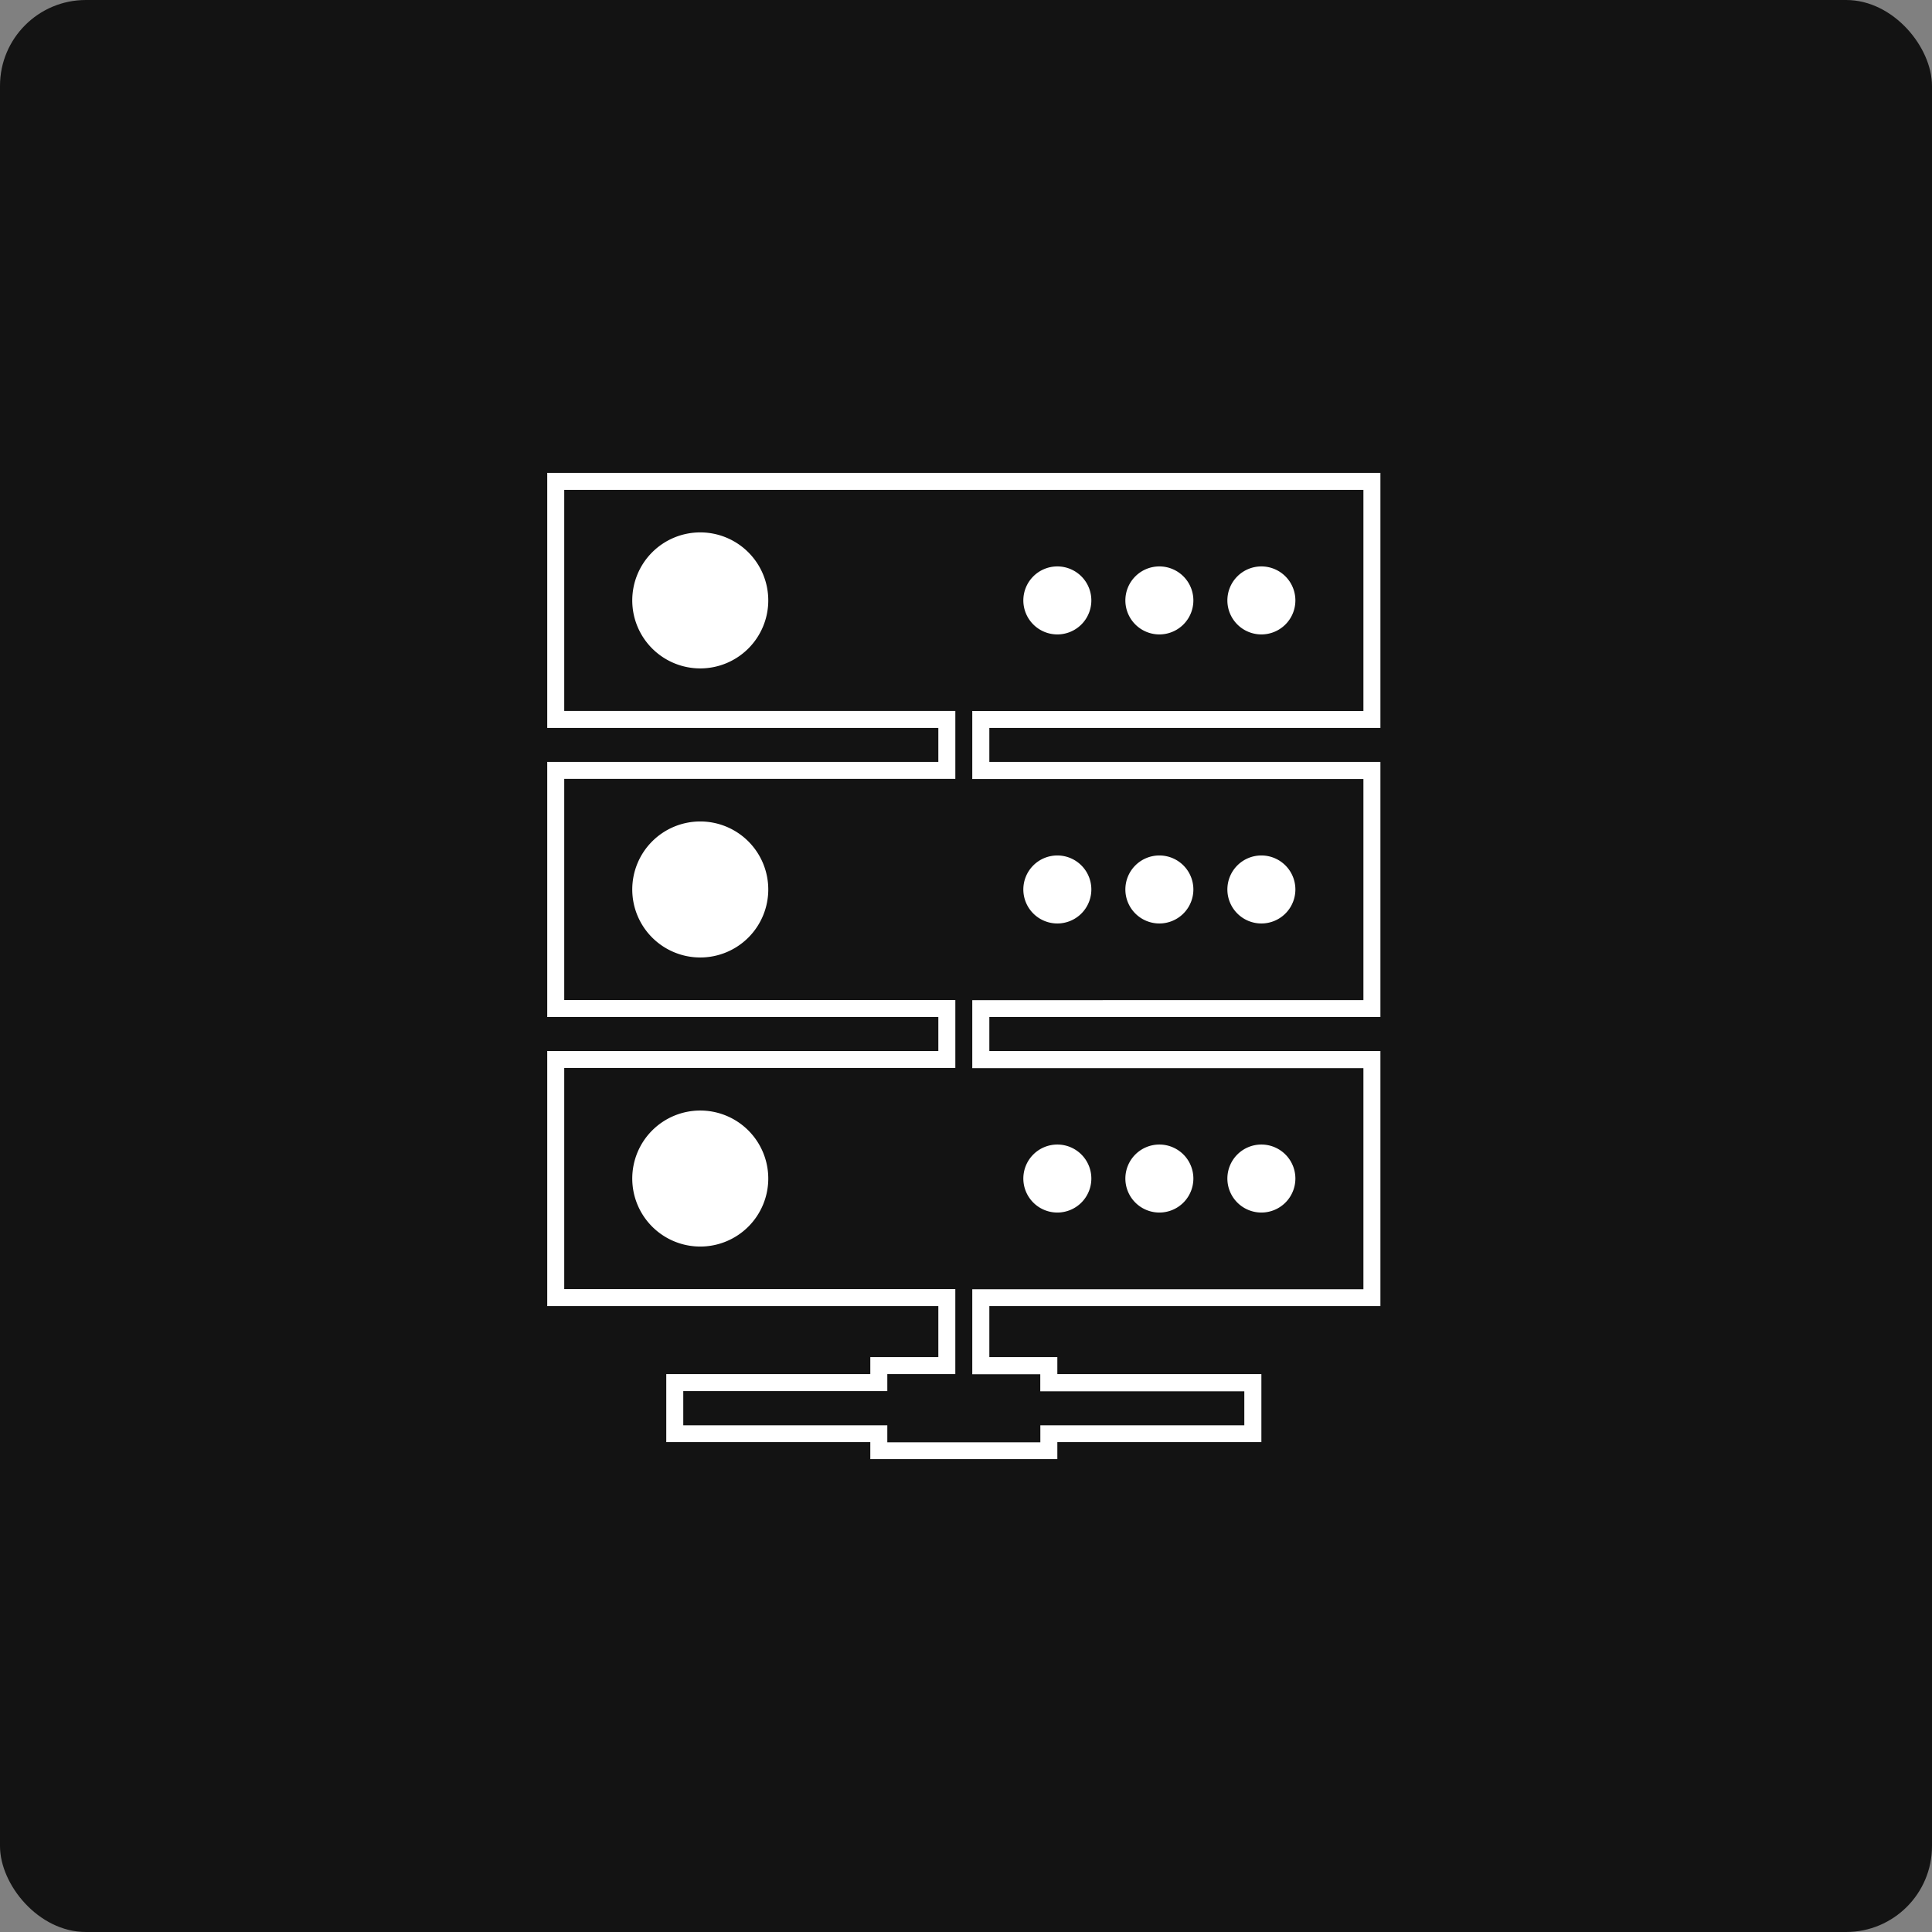 <svg xmlns="http://www.w3.org/2000/svg" xmlns:xlink="http://www.w3.org/1999/xlink" width="90" height="90" viewBox="0 0 90 90">
  <rect x="0" y="0" width="90" height="90" fill="#808080" stroke="none"/>
  <defs>
    <clipPath id="clip-path">
      <rect id="Rectangle_2031" data-name="Rectangle 2031" width="39.017" height="45.678" fill="none"/>
    </clipPath>
  </defs>
  <g id="Group_10008" data-name="Group 10008" transform="translate(-620 -254)">
    <rect id="Rectangle_2032" data-name="Rectangle 2032" width="90" height="90" rx="4" transform="translate(620 254)" fill="#131313"/>
    <g id="Group_9923" data-name="Group 9923" transform="translate(645.492 276.029)">
      <path id="Path_15234" data-name="Path 15234" d="M.792.792H38.021v10.3H19.8v3.169H38.021v10.3H19.8v3.168H38.021v10.3H19.8v3.96h3.168v.793h9.505v1.584H22.971v.792H15.842v-.792H6.337V42.774h9.505v-.793h3.168v-3.96H.792v-10.3H19.011V24.555H.792v-10.3H19.011V11.089H.792ZM0,0V11.881H18.219v1.584H0V25.347H18.219v1.584H0V38.813H18.219v2.376H15.05v.792H5.545V45.15H15.05v.792h8.713V45.15h9.505V41.981H23.763v-.792H20.595V38.813H38.813V26.931H20.595V25.347H38.813V13.465H20.595V11.881H38.813V0Z" fill="#fff"/>
      <g id="Group_9924" data-name="Group 9924">
        <g id="Group_9923-2" data-name="Group 9923" clip-path="url(#clip-path)">
          <path id="Path_15235" data-name="Path 15235" d="M41.584,8.668A1.584,1.584,0,1,0,40,7.084a1.585,1.585,0,0,0,1.584,1.584" transform="translate(-8.316 -1.143)" fill="#fff" fill-rule="evenodd"/>
          <path id="Path_15236" data-name="Path 15236" d="M35.584,8.668A1.584,1.584,0,1,0,34,7.084a1.585,1.585,0,0,0,1.584,1.584" transform="translate(-7.068 -1.143)" fill="#fff" fill-rule="evenodd"/>
          <path id="Path_15237" data-name="Path 15237" d="M29.584,8.668A1.584,1.584,0,1,0,28,7.084a1.585,1.585,0,0,0,1.584,1.584" transform="translate(-5.821 -1.143)" fill="#fff" fill-rule="evenodd"/>
          <path id="Path_15238" data-name="Path 15238" d="M8.168,3.5a3.168,3.168,0,1,0,3.168,3.168A3.169,3.169,0,0,0,8.168,3.5" transform="translate(-1.039 -0.728)" fill="#fff" fill-rule="evenodd"/>
          <path id="Path_15239" data-name="Path 15239" d="M41.584,25.668A1.584,1.584,0,1,0,40,24.084a1.585,1.585,0,0,0,1.584,1.584" transform="translate(-8.316 -4.678)" fill="#fff" fill-rule="evenodd"/>
          <path id="Path_15240" data-name="Path 15240" d="M35.584,25.668A1.584,1.584,0,1,0,34,24.084a1.585,1.585,0,0,0,1.584,1.584" transform="translate(-7.068 -4.678)" fill="#fff" fill-rule="evenodd"/>
          <path id="Path_15241" data-name="Path 15241" d="M29.584,25.668A1.584,1.584,0,1,0,28,24.084a1.585,1.585,0,0,0,1.584,1.584" transform="translate(-5.821 -4.678)" fill="#fff" fill-rule="evenodd"/>
          <path id="Path_15242" data-name="Path 15242" d="M8.168,20.5a3.168,3.168,0,1,0,3.168,3.168A3.169,3.169,0,0,0,8.168,20.5" transform="translate(-1.039 -4.262)" fill="#fff" fill-rule="evenodd"/>
          <path id="Path_15243" data-name="Path 15243" d="M41.584,42.668A1.584,1.584,0,1,0,40,41.084a1.585,1.585,0,0,0,1.584,1.584" transform="translate(-8.316 -8.212)" fill="#fff" fill-rule="evenodd"/>
          <path id="Path_15244" data-name="Path 15244" d="M35.584,42.668A1.584,1.584,0,1,0,34,41.084a1.585,1.585,0,0,0,1.584,1.584" transform="translate(-7.068 -8.212)" fill="#fff" fill-rule="evenodd"/>
          <path id="Path_15245" data-name="Path 15245" d="M29.584,42.668A1.584,1.584,0,1,0,28,41.084a1.585,1.585,0,0,0,1.584,1.584" transform="translate(-5.821 -8.212)" fill="#fff" fill-rule="evenodd"/>
          <path id="Path_15246" data-name="Path 15246" d="M8.168,37.5a3.168,3.168,0,1,0,3.168,3.168A3.169,3.169,0,0,0,8.168,37.5" transform="translate(-1.039 -7.796)" fill="#fff" fill-rule="evenodd"/>
        </g>
      </g>
    </g>
  </g>
</svg>
